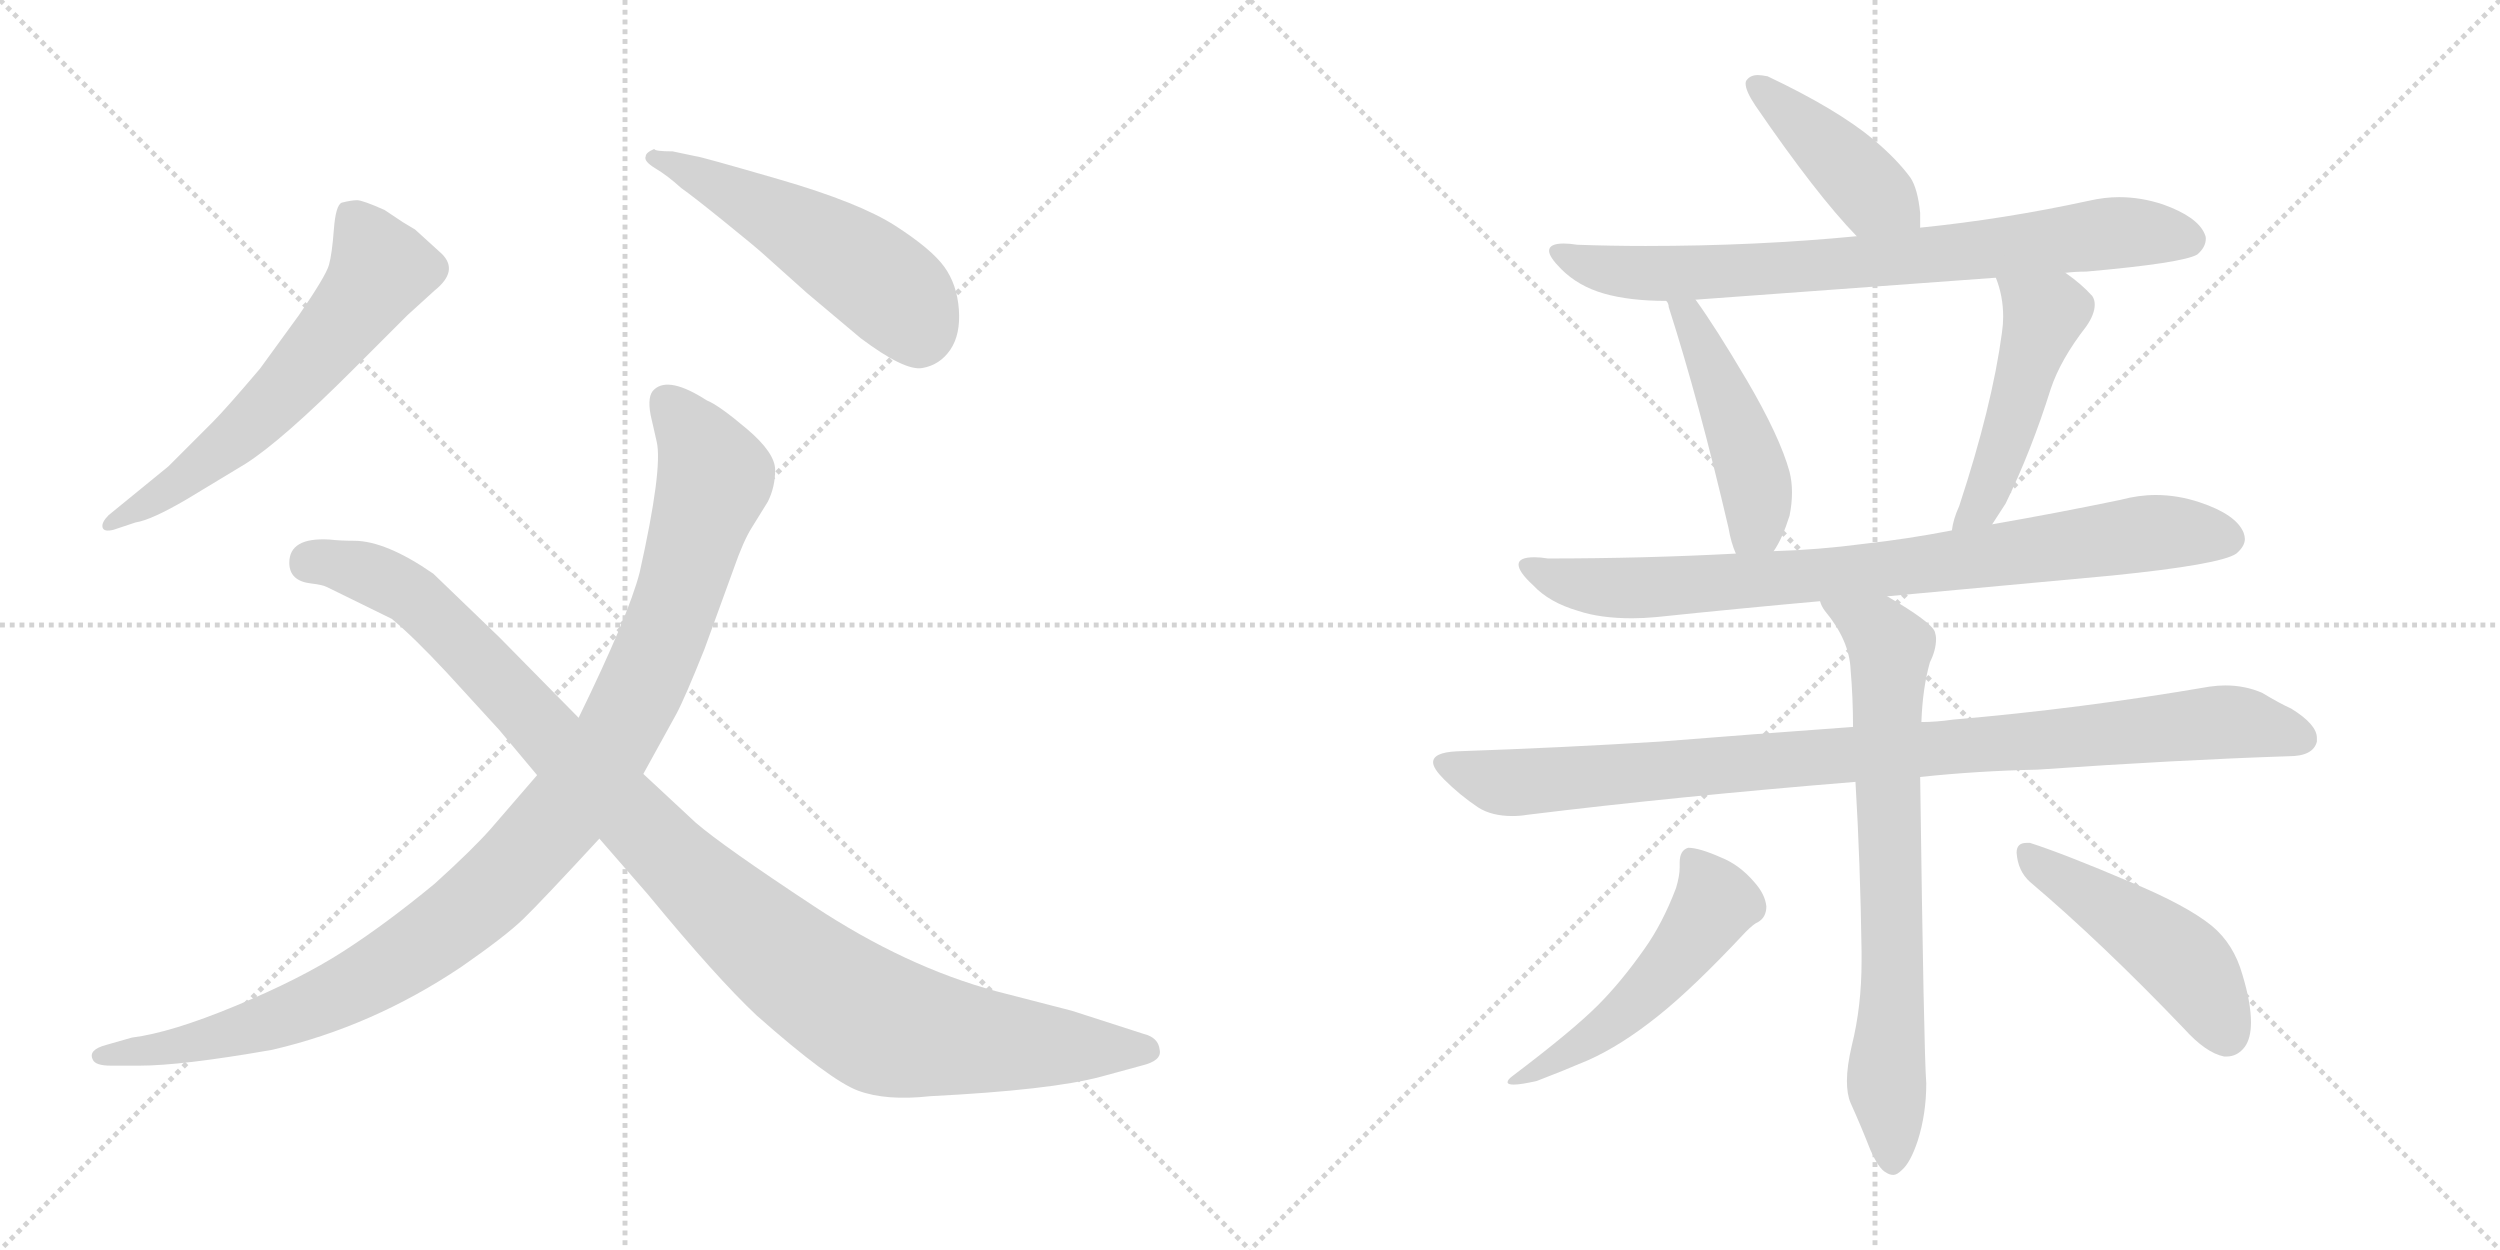<svg version="1.1" viewBox="0 0 2048 1024" xmlns="http://www.w3.org/2000/svg">
  <g stroke="lightgray" stroke-dasharray="1,1" stroke-width="1" transform="scale(4, 4)">
    <line x1="0" y1="0" x2="256" y2="256"></line>
    <line x1="256" y1="0" x2="0" y2="256"></line>
    <line x1="128" y1="0" x2="128" y2="256"></line>
    <line x1="0" y1="128" x2="256" y2="128"></line>
    <line x1="256" y1="0" x2="512" y2="256"></line>
    <line x1="512" y1="0" x2="256" y2="256"></line>
    <line x1="384" y1="0" x2="384" y2="256"></line>
    <line x1="256" y1="128" x2="512" y2="128"></line>
  </g>
<g transform="scale(1, -1) translate(0, -850)">
   <style type="text/css">
    @keyframes keyframes0 {
      from {
       stroke: black;
       stroke-dashoffset: 613;
       stroke-width: 128;
       }
       67% {
       animation-timing-function: step-end;
       stroke: black;
       stroke-dashoffset: 0;
       stroke-width: 128;
       }
       to {
       stroke: black;
       stroke-width: 1024;
       }
       }
       #make-me-a-hanzi-animation-0 {
         animation: keyframes0 0.749s both;
         animation-delay: 0s;
         animation-timing-function: linear;
       }
    @keyframes keyframes1 {
      from {
       stroke: black;
       stroke-dashoffset: 523;
       stroke-width: 128;
       }
       63% {
       animation-timing-function: step-end;
       stroke: black;
       stroke-dashoffset: 0;
       stroke-width: 128;
       }
       to {
       stroke: black;
       stroke-width: 1024;
       }
       }
       #make-me-a-hanzi-animation-1 {
         animation: keyframes1 0.676s both;
         animation-delay: 0.749s;
         animation-timing-function: linear;
       }
    @keyframes keyframes2 {
      from {
       stroke: black;
       stroke-dashoffset: 1073;
       stroke-width: 128;
       }
       78% {
       animation-timing-function: step-end;
       stroke: black;
       stroke-dashoffset: 0;
       stroke-width: 128;
       }
       to {
       stroke: black;
       stroke-width: 1024;
       }
       }
       #make-me-a-hanzi-animation-2 {
         animation: keyframes2 1.123s both;
         animation-delay: 1.424s;
         animation-timing-function: linear;
       }
    @keyframes keyframes3 {
      from {
       stroke: black;
       stroke-dashoffset: 1084;
       stroke-width: 128;
       }
       78% {
       animation-timing-function: step-end;
       stroke: black;
       stroke-dashoffset: 0;
       stroke-width: 128;
       }
       to {
       stroke: black;
       stroke-width: 1024;
       }
       }
       #make-me-a-hanzi-animation-3 {
         animation: keyframes3 1.132s both;
         animation-delay: 2.548s;
         animation-timing-function: linear;
       }
    @keyframes keyframes4 {
      from {
       stroke: black;
       stroke-dashoffset: 426;
       stroke-width: 128;
       }
       58% {
       animation-timing-function: step-end;
       stroke: black;
       stroke-dashoffset: 0;
       stroke-width: 128;
       }
       to {
       stroke: black;
       stroke-width: 1024;
       }
       }
       #make-me-a-hanzi-animation-4 {
         animation: keyframes4 0.597s both;
         animation-delay: 3.68s;
         animation-timing-function: linear;
       }
    @keyframes keyframes5 {
      from {
       stroke: black;
       stroke-dashoffset: 778;
       stroke-width: 128;
       }
       72% {
       animation-timing-function: step-end;
       stroke: black;
       stroke-dashoffset: 0;
       stroke-width: 128;
       }
       to {
       stroke: black;
       stroke-width: 1024;
       }
       }
       #make-me-a-hanzi-animation-5 {
         animation: keyframes5 0.883s both;
         animation-delay: 4.277s;
         animation-timing-function: linear;
       }
    @keyframes keyframes6 {
      from {
       stroke: black;
       stroke-dashoffset: 474;
       stroke-width: 128;
       }
       61% {
       animation-timing-function: step-end;
       stroke: black;
       stroke-dashoffset: 0;
       stroke-width: 128;
       }
       to {
       stroke: black;
       stroke-width: 1024;
       }
       }
       #make-me-a-hanzi-animation-6 {
         animation: keyframes6 0.636s both;
         animation-delay: 5.16s;
         animation-timing-function: linear;
       }
    @keyframes keyframes7 {
      from {
       stroke: black;
       stroke-dashoffset: 489;
       stroke-width: 128;
       }
       61% {
       animation-timing-function: step-end;
       stroke: black;
       stroke-dashoffset: 0;
       stroke-width: 128;
       }
       to {
       stroke: black;
       stroke-width: 1024;
       }
       }
       #make-me-a-hanzi-animation-7 {
         animation: keyframes7 0.648s both;
         animation-delay: 5.795s;
         animation-timing-function: linear;
       }
    @keyframes keyframes8 {
      from {
       stroke: black;
       stroke-dashoffset: 835;
       stroke-width: 128;
       }
       73% {
       animation-timing-function: step-end;
       stroke: black;
       stroke-dashoffset: 0;
       stroke-width: 128;
       }
       to {
       stroke: black;
       stroke-width: 1024;
       }
       }
       #make-me-a-hanzi-animation-8 {
         animation: keyframes8 0.93s both;
         animation-delay: 6.443s;
         animation-timing-function: linear;
       }
    @keyframes keyframes9 {
      from {
       stroke: black;
       stroke-dashoffset: 968;
       stroke-width: 128;
       }
       76% {
       animation-timing-function: step-end;
       stroke: black;
       stroke-dashoffset: 0;
       stroke-width: 128;
       }
       to {
       stroke: black;
       stroke-width: 1024;
       }
       }
       #make-me-a-hanzi-animation-9 {
         animation: keyframes9 1.038s both;
         animation-delay: 7.373s;
         animation-timing-function: linear;
       }
    @keyframes keyframes10 {
      from {
       stroke: black;
       stroke-dashoffset: 742;
       stroke-width: 128;
       }
       71% {
       animation-timing-function: step-end;
       stroke: black;
       stroke-dashoffset: 0;
       stroke-width: 128;
       }
       to {
       stroke: black;
       stroke-width: 1024;
       }
       }
       #make-me-a-hanzi-animation-10 {
         animation: keyframes10 0.854s both;
         animation-delay: 8.411s;
         animation-timing-function: linear;
       }
    @keyframes keyframes11 {
      from {
       stroke: black;
       stroke-dashoffset: 521;
       stroke-width: 128;
       }
       63% {
       animation-timing-function: step-end;
       stroke: black;
       stroke-dashoffset: 0;
       stroke-width: 128;
       }
       to {
       stroke: black;
       stroke-width: 1024;
       }
       }
       #make-me-a-hanzi-animation-11 {
         animation: keyframes11 0.674s both;
         animation-delay: 9.264s;
         animation-timing-function: linear;
       }
    @keyframes keyframes12 {
      from {
       stroke: black;
       stroke-dashoffset: 480;
       stroke-width: 128;
       }
       61% {
       animation-timing-function: step-end;
       stroke: black;
       stroke-dashoffset: 0;
       stroke-width: 128;
       }
       to {
       stroke: black;
       stroke-width: 1024;
       }
       }
       #make-me-a-hanzi-animation-12 {
         animation: keyframes12 0.641s both;
         animation-delay: 9.938s;
         animation-timing-function: linear;
       }
</style>
<path d="M 89.0 428.0 Q 83.0 422.0 84.0 418.0 Q 85.0 414.0 93.0 416.0 L 111.0 422.0 Q 124.0 424.0 153.0 441.0 L 201.0 470.0 Q 231.0 489.0 290.0 548.0 L 334.0 592.0 L 356.0 612.0 Q 376.0 628.0 362.0 642.0 L 340.0 662.0 L 330.0 668.0 L 315.0 678.0 Q 297.0 686.0 292.5 686.0 Q 288.0 686.0 280.0 684.0 Q 275.0 682.0 273.5 662.0 Q 272.0 642.0 269.5 633.0 Q 267.0 624.0 245.0 592.0 L 213.0 548.0 Q 185.0 515.0 174.0 504.0 L 138.0 468.0 L 89.0 428.0 Z" fill="lightgray"></path> 
<path d="M 536.0 728.0 Q 529.0 725.0 529.0 722.0 Q 527.0 718.0 537.0 712.0 Q 547.0 706.0 558.0 696.0 Q 568.0 689.0 594.5 667.5 Q 621.0 646.0 623.0 644.0 L 661.0 610.0 L 705.0 573.0 Q 741.0 546.0 755.5 548.5 Q 770.0 551.0 778.5 563.5 Q 787.0 576.0 785.5 596.5 Q 784.0 617.0 773.5 631.5 Q 763.0 646.0 733.5 665.0 Q 704.0 684.0 638.5 703.0 Q 573.0 722.0 570.0 722.0 L 551.0 726.0 Q 536.0 726.0 536.0 728.0 Z" fill="lightgray"></path> 
<path d="M 440.0 215.0 L 402.0 171.0 Q 387.0 154.0 356.0 126.0 Q 316.0 93.0 281.0 70.5 Q 246.0 48.0 193.0 26.0 Q 140.0 4.0 108.0 0.0 L 87.0 -6.0 Q 72.0 -10.0 76.0 -18.0 Q 78.0 -23.0 91.0 -23.0 L 114.0 -23.0 Q 149.0 -23.0 223.0 -10.0 Q 305.0 9.0 378.0 58.0 Q 414.0 83.0 428.5 97.0 Q 443.0 111.0 491.0 163.0 L 527.0 216.0 L 554.0 265.0 Q 561.0 278.0 577.0 318.0 L 601.0 384.0 Q 609.0 407.0 616.0 418.0 L 629.0 439.0 Q 635.0 451.0 635.0 465.0 Q 635.0 479.0 612.0 498.5 Q 589.0 518.0 579.0 522.0 Q 548.0 542.0 536.0 531.0 Q 530.0 526.0 533.0 510.0 L 538.0 488.0 Q 543.0 466.0 524.0 381.0 Q 515.0 346.0 474.0 262.0 L 440.0 215.0 Z" fill="lightgray"></path> 
<path d="M 474.0 262.0 L 409.0 328.0 L 355.0 380.0 Q 316.0 407.0 290.0 407.0 Q 279.0 407.0 270.0 408.0 Q 237.0 410.0 237.0 389.0 Q 237.0 374.0 255.0 372.0 Q 264.0 371.0 268.0 369.0 L 321.0 343.0 Q 339.0 328.0 366.0 299.0 L 409.0 252.0 L 440.0 215.0 L 491.0 163.0 L 531.0 117.0 Q 587.0 49.0 620.0 18.0 Q 680.0 -35.0 703.0 -43.5 Q 726.0 -52.0 762.0 -48.0 Q 861.0 -43.0 902.0 -32.0 L 935.0 -23.0 Q 952.0 -19.0 950.0 -10.0 Q 949.0 0.0 937.0 3.0 L 878.0 22.0 L 816.0 38.0 Q 742.0 58.0 667.0 107.5 Q 592.0 157.0 570.0 176.0 L 527.0 216.0 L 474.0 262.0 Z" fill="lightgray"></path> 
<path d="M 1573.0 663.5 L 1573.0 675.5 Q 1571.0 695.5 1565.0 704.5 Q 1554.0 719.5 1535.0 735.5 Q 1505.0 760.5 1448.0 787.5 Q 1443.0 788.5 1440.0 788.5 Q 1434.0 788.5 1431.0 784.5 Q 1430.0 783.5 1430.0 781.5 Q 1430.0 775.5 1438.0 763.5 Q 1488.0 690.5 1521.0 656.5 C 1542.0 634.5 1573.0 633.5 1573.0 663.5 Z" fill="lightgray"></path> 
<path d="M 1692.0 626.5 Q 1700.0 627.5 1709.0 627.5 Q 1788.0 634.5 1800.0 641.5 Q 1807.0 647.5 1807.0 654.5 Q 1807.0 656.5 1806.0 658.5 Q 1800.0 672.5 1772.0 682.5 Q 1754.0 688.5 1736.0 688.5 Q 1724.0 688.5 1711.0 685.5 Q 1642.0 670.5 1573.0 663.5 L 1521.0 656.5 Q 1439.0 648.5 1348.0 648.5 Q 1320.0 648.5 1292.0 649.5 Q 1286.0 650.5 1281.0 650.5 Q 1269.0 650.5 1269.0 644.5 Q 1269.0 639.5 1279.0 629.5 Q 1293.0 615.5 1314.0 609.5 Q 1335.0 603.5 1365.0 603.5 L 1389.0 604.5 L 1635.0 622.5 L 1692.0 626.5 Z" fill="lightgray"></path> 
<path d="M 1365.0 603.5 Q 1367.0 601.5 1367.0 598.5 Q 1392.0 520.5 1416.0 417.5 Q 1418.0 405.5 1422.0 396.5 C 1433.0 368.5 1437.0 372.5 1453.0 398.5 Q 1460.0 408.5 1466.0 427.5 Q 1468.0 437.5 1468.0 446.5 Q 1468.0 455.5 1466.0 463.5 Q 1458.0 492.5 1431.0 538.5 Q 1405.0 582.5 1389.0 604.5 C 1372.0 628.5 1354.0 631.5 1365.0 603.5 Z" fill="lightgray"></path> 
<path d="M 1632.0 420.5 L 1643.0 437.5 Q 1664.0 480.5 1680.0 531.5 Q 1688.0 555.5 1709.0 582.5 Q 1716.0 592.5 1716.0 600.5 Q 1716.0 604.5 1714.0 607.5 Q 1705.0 617.5 1692.0 626.5 C 1668.0 644.5 1625.0 650.5 1635.0 622.5 Q 1641.0 607.5 1641.0 590.5 Q 1641.0 584.5 1640.0 577.5 Q 1632.0 517.5 1605.0 435.5 Q 1600.0 424.5 1599.0 415.5 C 1593.0 386.5 1616.0 395.5 1632.0 420.5 Z" fill="lightgray"></path> 
<path d="M 1546.0 361.5 L 1730.0 378.5 Q 1819.0 387.5 1832.0 396.5 Q 1839.0 402.5 1839.0 408.5 Q 1839.0 410.5 1838.0 413.5 Q 1832.0 428.5 1802.0 438.5 Q 1784.0 444.5 1766.0 444.5 Q 1752.0 444.5 1737.0 440.5 Q 1684.0 429.5 1632.0 420.5 L 1599.0 415.5 Q 1563.0 408.5 1527.0 404.5 Q 1489.0 399.5 1453.0 398.5 L 1422.0 396.5 Q 1347.0 392.5 1268.0 392.5 Q 1262.0 393.5 1257.0 393.5 Q 1244.0 393.5 1244.0 387.5 Q 1244.0 381.5 1256.0 370.5 Q 1269.0 356.5 1293.0 349.5 Q 1311.0 343.5 1337.0 343.5 Q 1346.0 343.5 1357.0 344.5 Q 1424.0 351.5 1491.0 357.5 L 1546.0 361.5 Z" fill="lightgray"></path> 
<path d="M 1573.0 213.5 Q 1620.0 218.5 1669.0 219.5 Q 1784.0 227.5 1875.0 230.5 Q 1895.0 230.5 1898.0 242.5 L 1898.0 245.5 Q 1898.0 256.5 1877.0 269.5 Q 1868.0 273.5 1853.0 282.5 Q 1839.0 288.5 1823.0 288.5 Q 1817.0 288.5 1810.0 287.5 Q 1705.0 269.5 1600.0 260.5 Q 1586.0 258.5 1574.0 258.5 L 1518.0 254.5 Q 1435.0 248.5 1360.0 242.5 Q 1280.0 237.5 1193.0 234.5 Q 1174.0 233.5 1174.0 225.5 Q 1174.0 220.5 1183.0 211.5 Q 1196.0 198.5 1211.0 188.5 Q 1222.0 181.5 1239.0 181.5 Q 1245.0 181.5 1251.0 182.5 Q 1373.0 197.5 1520.0 209.5 L 1573.0 213.5 Z" fill="lightgray"></path> 
<path d="M 1520.0 209.5 Q 1524.0 142.5 1525.0 70.5 L 1525.0 62.5 Q 1525.0 25.5 1517.0 -6.5 Q 1513.0 -23.5 1513.0 -35.5 Q 1513.0 -46.5 1516.0 -53.5 Q 1525.0 -73.5 1532.0 -91.5 Q 1539.0 -107.5 1545.0 -110.5 Q 1548.0 -112.5 1551.0 -112.5 Q 1554.0 -112.5 1558.0 -108.5 Q 1565.0 -102.5 1571.0 -84.5 Q 1578.0 -62.5 1578.0 -37.5 Q 1576.0 -11.5 1573.0 213.5 L 1574.0 258.5 Q 1575.0 286.5 1581.0 307.5 Q 1586.0 317.5 1586.0 326.5 Q 1586.0 329.5 1585.0 332.5 Q 1582.0 340.5 1546.0 361.5 C 1520.0 377.5 1475.0 383.5 1491.0 357.5 Q 1492.0 353.5 1495.0 349.5 Q 1515.0 325.5 1516.0 301.5 Q 1518.0 278.5 1518.0 254.5 L 1520.0 209.5 Z" fill="lightgray"></path> 
<path d="M 1373.0 122.5 Q 1362.0 93.5 1347.0 72.5 Q 1328.0 45.5 1309.0 26.5 Q 1288.0 5.5 1239.0 -31.5 Q 1235.0 -34.5 1235.0 -36.5 Q 1235.0 -38.5 1240.0 -38.5 Q 1246.0 -38.5 1259.0 -35.5 Q 1280.0 -27.5 1301.0 -18.5 Q 1328.0 -6.5 1358.0 17.5 Q 1387.0 40.5 1430.0 86.5 Q 1437.0 93.5 1440.0 94.5 Q 1447.0 98.5 1447.0 107.5 Q 1446.0 117.5 1437.0 127.5 Q 1425.0 141.5 1410.0 147.5 Q 1392.0 155.5 1383.0 155.5 Q 1376.0 153.5 1376.0 143.5 L 1376.0 139.5 Q 1376.0 132.5 1373.0 122.5 Z" fill="lightgray"></path> 
<path d="M 1789.0 7.5 Q 1807.0 -12.5 1822.0 -15.5 L 1824.0 -15.5 Q 1833.0 -15.5 1839.0 -7.5 Q 1844.0 -0.5 1844.0 12.5 Q 1844.0 28.5 1837.0 51.5 Q 1830.0 76.5 1812.0 91.5 Q 1791.0 108.5 1745.0 127.5 Q 1691.0 150.5 1663.0 159.5 L 1660.0 159.5 Q 1652.0 159.5 1652.0 151.5 Q 1653.0 136.5 1663.0 127.5 Q 1722.0 77.5 1789.0 7.5 Z" fill="lightgray"></path> 
      <clipPath id="make-me-a-hanzi-clip-0">
      <path d="M 89.0 428.0 Q 83.0 422.0 84.0 418.0 Q 85.0 414.0 93.0 416.0 L 111.0 422.0 Q 124.0 424.0 153.0 441.0 L 201.0 470.0 Q 231.0 489.0 290.0 548.0 L 334.0 592.0 L 356.0 612.0 Q 376.0 628.0 362.0 642.0 L 340.0 662.0 L 330.0 668.0 L 315.0 678.0 Q 297.0 686.0 292.5 686.0 Q 288.0 686.0 280.0 684.0 Q 275.0 682.0 273.5 662.0 Q 272.0 642.0 269.5 633.0 Q 267.0 624.0 245.0 592.0 L 213.0 548.0 Q 185.0 515.0 174.0 504.0 L 138.0 468.0 L 89.0 428.0 Z" fill="lightgray"></path>
      </clipPath>
      <path clip-path="url(#make-me-a-hanzi-clip-0)" d="M 288.0 674.0 L 311.0 628.0 L 283.0 588.0 L 200.0 497.0 L 138.0 447.0 L 90.0 422.0 " fill="none" id="make-me-a-hanzi-animation-0" stroke-dasharray="485 970" stroke-linecap="round"></path>

      <clipPath id="make-me-a-hanzi-clip-1">
      <path d="M 536.0 728.0 Q 529.0 725.0 529.0 722.0 Q 527.0 718.0 537.0 712.0 Q 547.0 706.0 558.0 696.0 Q 568.0 689.0 594.5 667.5 Q 621.0 646.0 623.0 644.0 L 661.0 610.0 L 705.0 573.0 Q 741.0 546.0 755.5 548.5 Q 770.0 551.0 778.5 563.5 Q 787.0 576.0 785.5 596.5 Q 784.0 617.0 773.5 631.5 Q 763.0 646.0 733.5 665.0 Q 704.0 684.0 638.5 703.0 Q 573.0 722.0 570.0 722.0 L 551.0 726.0 Q 536.0 726.0 536.0 728.0 Z" fill="lightgray"></path>
      </clipPath>
      <path clip-path="url(#make-me-a-hanzi-clip-1)" d="M 537.0 720.0 L 620.0 682.0 L 699.0 635.0 L 744.0 597.0 L 753.0 574.0 " fill="none" id="make-me-a-hanzi-animation-1" stroke-dasharray="395 790" stroke-linecap="round"></path>

      <clipPath id="make-me-a-hanzi-clip-2">
      <path d="M 440.0 215.0 L 402.0 171.0 Q 387.0 154.0 356.0 126.0 Q 316.0 93.0 281.0 70.5 Q 246.0 48.0 193.0 26.0 Q 140.0 4.0 108.0 0.0 L 87.0 -6.0 Q 72.0 -10.0 76.0 -18.0 Q 78.0 -23.0 91.0 -23.0 L 114.0 -23.0 Q 149.0 -23.0 223.0 -10.0 Q 305.0 9.0 378.0 58.0 Q 414.0 83.0 428.5 97.0 Q 443.0 111.0 491.0 163.0 L 527.0 216.0 L 554.0 265.0 Q 561.0 278.0 577.0 318.0 L 601.0 384.0 Q 609.0 407.0 616.0 418.0 L 629.0 439.0 Q 635.0 451.0 635.0 465.0 Q 635.0 479.0 612.0 498.5 Q 589.0 518.0 579.0 522.0 Q 548.0 542.0 536.0 531.0 Q 530.0 526.0 533.0 510.0 L 538.0 488.0 Q 543.0 466.0 524.0 381.0 Q 515.0 346.0 474.0 262.0 L 440.0 215.0 Z" fill="lightgray"></path>
      </clipPath>
      <path clip-path="url(#make-me-a-hanzi-clip-2)" d="M 545.0 522.0 L 569.0 493.0 L 586.0 459.0 L 547.0 337.0 L 514.0 263.0 L 458.0 179.0 L 381.0 102.0 L 278.0 36.0 L 173.0 -1.0 L 85.0 -15.0 " fill="none" id="make-me-a-hanzi-animation-2" stroke-dasharray="945 1890" stroke-linecap="round"></path>

      <clipPath id="make-me-a-hanzi-clip-3">
      <path d="M 474.0 262.0 L 409.0 328.0 L 355.0 380.0 Q 316.0 407.0 290.0 407.0 Q 279.0 407.0 270.0 408.0 Q 237.0 410.0 237.0 389.0 Q 237.0 374.0 255.0 372.0 Q 264.0 371.0 268.0 369.0 L 321.0 343.0 Q 339.0 328.0 366.0 299.0 L 409.0 252.0 L 440.0 215.0 L 491.0 163.0 L 531.0 117.0 Q 587.0 49.0 620.0 18.0 Q 680.0 -35.0 703.0 -43.5 Q 726.0 -52.0 762.0 -48.0 Q 861.0 -43.0 902.0 -32.0 L 935.0 -23.0 Q 952.0 -19.0 950.0 -10.0 Q 949.0 0.0 937.0 3.0 L 878.0 22.0 L 816.0 38.0 Q 742.0 58.0 667.0 107.5 Q 592.0 157.0 570.0 176.0 L 527.0 216.0 L 474.0 262.0 Z" fill="lightgray"></path>
      </clipPath>
      <path clip-path="url(#make-me-a-hanzi-clip-3)" d="M 254.0 389.0 L 300.0 381.0 L 334.0 365.0 L 578.0 120.0 L 704.0 21.0 L 738.0 6.0 L 790.0 -2.0 L 938.0 -10.0 " fill="none" id="make-me-a-hanzi-animation-3" stroke-dasharray="956 1912" stroke-linecap="round"></path>

      <clipPath id="make-me-a-hanzi-clip-4">
      <path d="M 1573.0 663.5 L 1573.0 675.5 Q 1571.0 695.5 1565.0 704.5 Q 1554.0 719.5 1535.0 735.5 Q 1505.0 760.5 1448.0 787.5 Q 1443.0 788.5 1440.0 788.5 Q 1434.0 788.5 1431.0 784.5 Q 1430.0 783.5 1430.0 781.5 Q 1430.0 775.5 1438.0 763.5 Q 1488.0 690.5 1521.0 656.5 C 1542.0 634.5 1573.0 633.5 1573.0 663.5 Z" fill="lightgray"></path>
      </clipPath>
      <path clip-path="url(#make-me-a-hanzi-clip-4)" d="M 1438.0 780.5 L 1533.0 691.5 L 1566.0 669.5 " fill="none" id="make-me-a-hanzi-animation-4" stroke-dasharray="298 596" stroke-linecap="round"></path>

      <clipPath id="make-me-a-hanzi-clip-5">
      <path d="M 1692.0 626.5 Q 1700.0 627.5 1709.0 627.5 Q 1788.0 634.5 1800.0 641.5 Q 1807.0 647.5 1807.0 654.5 Q 1807.0 656.5 1806.0 658.5 Q 1800.0 672.5 1772.0 682.5 Q 1754.0 688.5 1736.0 688.5 Q 1724.0 688.5 1711.0 685.5 Q 1642.0 670.5 1573.0 663.5 L 1521.0 656.5 Q 1439.0 648.5 1348.0 648.5 Q 1320.0 648.5 1292.0 649.5 Q 1286.0 650.5 1281.0 650.5 Q 1269.0 650.5 1269.0 644.5 Q 1269.0 639.5 1279.0 629.5 Q 1293.0 615.5 1314.0 609.5 Q 1335.0 603.5 1365.0 603.5 L 1389.0 604.5 L 1635.0 622.5 L 1692.0 626.5 Z" fill="lightgray"></path>
      </clipPath>
      <path clip-path="url(#make-me-a-hanzi-clip-5)" d="M 1277.0 643.5 L 1303.0 631.5 L 1346.0 625.5 L 1549.0 637.5 L 1732.0 659.5 L 1794.0 653.5 " fill="none" id="make-me-a-hanzi-animation-5" stroke-dasharray="650 1300" stroke-linecap="round"></path>

      <clipPath id="make-me-a-hanzi-clip-6">
      <path d="M 1365.0 603.5 Q 1367.0 601.5 1367.0 598.5 Q 1392.0 520.5 1416.0 417.5 Q 1418.0 405.5 1422.0 396.5 C 1433.0 368.5 1437.0 372.5 1453.0 398.5 Q 1460.0 408.5 1466.0 427.5 Q 1468.0 437.5 1468.0 446.5 Q 1468.0 455.5 1466.0 463.5 Q 1458.0 492.5 1431.0 538.5 Q 1405.0 582.5 1389.0 604.5 C 1372.0 628.5 1354.0 631.5 1365.0 603.5 Z" fill="lightgray"></path>
      </clipPath>
      <path clip-path="url(#make-me-a-hanzi-clip-6)" d="M 1371.0 603.5 L 1383.0 591.5 L 1409.0 536.5 L 1438.0 454.5 L 1439.0 420.5 L 1429.0 404.5 " fill="none" id="make-me-a-hanzi-animation-6" stroke-dasharray="346 692" stroke-linecap="round"></path>

      <clipPath id="make-me-a-hanzi-clip-7">
      <path d="M 1632.0 420.5 L 1643.0 437.5 Q 1664.0 480.5 1680.0 531.5 Q 1688.0 555.5 1709.0 582.5 Q 1716.0 592.5 1716.0 600.5 Q 1716.0 604.5 1714.0 607.5 Q 1705.0 617.5 1692.0 626.5 C 1668.0 644.5 1625.0 650.5 1635.0 622.5 Q 1641.0 607.5 1641.0 590.5 Q 1641.0 584.5 1640.0 577.5 Q 1632.0 517.5 1605.0 435.5 Q 1600.0 424.5 1599.0 415.5 C 1593.0 386.5 1616.0 395.5 1632.0 420.5 Z" fill="lightgray"></path>
      </clipPath>
      <path clip-path="url(#make-me-a-hanzi-clip-7)" d="M 1642.0 619.5 L 1675.0 592.5 L 1635.0 463.5 L 1622.0 435.5 L 1604.0 419.5 " fill="none" id="make-me-a-hanzi-animation-7" stroke-dasharray="361 722" stroke-linecap="round"></path>

      <clipPath id="make-me-a-hanzi-clip-8">
      <path d="M 1546.0 361.5 L 1730.0 378.5 Q 1819.0 387.5 1832.0 396.5 Q 1839.0 402.5 1839.0 408.5 Q 1839.0 410.5 1838.0 413.5 Q 1832.0 428.5 1802.0 438.5 Q 1784.0 444.5 1766.0 444.5 Q 1752.0 444.5 1737.0 440.5 Q 1684.0 429.5 1632.0 420.5 L 1599.0 415.5 Q 1563.0 408.5 1527.0 404.5 Q 1489.0 399.5 1453.0 398.5 L 1422.0 396.5 Q 1347.0 392.5 1268.0 392.5 Q 1262.0 393.5 1257.0 393.5 Q 1244.0 393.5 1244.0 387.5 Q 1244.0 381.5 1256.0 370.5 Q 1269.0 356.5 1293.0 349.5 Q 1311.0 343.5 1337.0 343.5 Q 1346.0 343.5 1357.0 344.5 Q 1424.0 351.5 1491.0 357.5 L 1546.0 361.5 Z" fill="lightgray"></path>
      </clipPath>
      <path clip-path="url(#make-me-a-hanzi-clip-8)" d="M 1252.0 386.5 L 1270.0 376.5 L 1305.0 369.5 L 1362.0 368.5 L 1552.0 384.5 L 1770.0 414.5 L 1825.0 408.5 " fill="none" id="make-me-a-hanzi-animation-8" stroke-dasharray="707 1414" stroke-linecap="round"></path>

      <clipPath id="make-me-a-hanzi-clip-9">
      <path d="M 1573.0 213.5 Q 1620.0 218.5 1669.0 219.5 Q 1784.0 227.5 1875.0 230.5 Q 1895.0 230.5 1898.0 242.5 L 1898.0 245.5 Q 1898.0 256.5 1877.0 269.5 Q 1868.0 273.5 1853.0 282.5 Q 1839.0 288.5 1823.0 288.5 Q 1817.0 288.5 1810.0 287.5 Q 1705.0 269.5 1600.0 260.5 Q 1586.0 258.5 1574.0 258.5 L 1518.0 254.5 Q 1435.0 248.5 1360.0 242.5 Q 1280.0 237.5 1193.0 234.5 Q 1174.0 233.5 1174.0 225.5 Q 1174.0 220.5 1183.0 211.5 Q 1196.0 198.5 1211.0 188.5 Q 1222.0 181.5 1239.0 181.5 Q 1245.0 181.5 1251.0 182.5 Q 1373.0 197.5 1520.0 209.5 L 1573.0 213.5 Z" fill="lightgray"></path>
      </clipPath>
      <path clip-path="url(#make-me-a-hanzi-clip-9)" d="M 1181.0 224.5 L 1243.0 208.5 L 1819.0 258.5 L 1887.0 244.5 " fill="none" id="make-me-a-hanzi-animation-9" stroke-dasharray="840 1680" stroke-linecap="round"></path>

      <clipPath id="make-me-a-hanzi-clip-10">
      <path d="M 1520.0 209.5 Q 1524.0 142.5 1525.0 70.5 L 1525.0 62.5 Q 1525.0 25.5 1517.0 -6.5 Q 1513.0 -23.5 1513.0 -35.5 Q 1513.0 -46.5 1516.0 -53.5 Q 1525.0 -73.5 1532.0 -91.5 Q 1539.0 -107.5 1545.0 -110.5 Q 1548.0 -112.5 1551.0 -112.5 Q 1554.0 -112.5 1558.0 -108.5 Q 1565.0 -102.5 1571.0 -84.5 Q 1578.0 -62.5 1578.0 -37.5 Q 1576.0 -11.5 1573.0 213.5 L 1574.0 258.5 Q 1575.0 286.5 1581.0 307.5 Q 1586.0 317.5 1586.0 326.5 Q 1586.0 329.5 1585.0 332.5 Q 1582.0 340.5 1546.0 361.5 C 1520.0 377.5 1475.0 383.5 1491.0 357.5 Q 1492.0 353.5 1495.0 349.5 Q 1515.0 325.5 1516.0 301.5 Q 1518.0 278.5 1518.0 254.5 L 1520.0 209.5 Z" fill="lightgray"></path>
      </clipPath>
      <path clip-path="url(#make-me-a-hanzi-clip-10)" d="M 1498.0 356.5 L 1548.0 319.5 L 1551.0 46.5 L 1545.0 -32.5 L 1551.0 -103.5 " fill="none" id="make-me-a-hanzi-animation-10" stroke-dasharray="614 1228" stroke-linecap="round"></path>

      <clipPath id="make-me-a-hanzi-clip-11">
      <path d="M 1373.0 122.5 Q 1362.0 93.5 1347.0 72.5 Q 1328.0 45.5 1309.0 26.5 Q 1288.0 5.5 1239.0 -31.5 Q 1235.0 -34.5 1235.0 -36.5 Q 1235.0 -38.5 1240.0 -38.5 Q 1246.0 -38.5 1259.0 -35.5 Q 1280.0 -27.5 1301.0 -18.5 Q 1328.0 -6.5 1358.0 17.5 Q 1387.0 40.5 1430.0 86.5 Q 1437.0 93.5 1440.0 94.5 Q 1447.0 98.5 1447.0 107.5 Q 1446.0 117.5 1437.0 127.5 Q 1425.0 141.5 1410.0 147.5 Q 1392.0 155.5 1383.0 155.5 Q 1376.0 153.5 1376.0 143.5 L 1376.0 139.5 Q 1376.0 132.5 1373.0 122.5 Z" fill="lightgray"></path>
      </clipPath>
      <path clip-path="url(#make-me-a-hanzi-clip-11)" d="M 1387.0 145.5 L 1405.0 110.5 L 1382.0 75.5 L 1317.0 10.5 L 1276.0 -18.5 L 1238.0 -35.5 " fill="none" id="make-me-a-hanzi-animation-11" stroke-dasharray="393 786" stroke-linecap="round"></path>

      <clipPath id="make-me-a-hanzi-clip-12">
      <path d="M 1789.0 7.5 Q 1807.0 -12.5 1822.0 -15.5 L 1824.0 -15.5 Q 1833.0 -15.5 1839.0 -7.5 Q 1844.0 -0.5 1844.0 12.5 Q 1844.0 28.5 1837.0 51.5 Q 1830.0 76.5 1812.0 91.5 Q 1791.0 108.5 1745.0 127.5 Q 1691.0 150.5 1663.0 159.5 L 1660.0 159.5 Q 1652.0 159.5 1652.0 151.5 Q 1653.0 136.5 1663.0 127.5 Q 1722.0 77.5 1789.0 7.5 Z" fill="lightgray"></path>
      </clipPath>
      <path clip-path="url(#make-me-a-hanzi-clip-12)" d="M 1662.0 150.5 L 1791.0 60.5 L 1824.0 2.5 " fill="none" id="make-me-a-hanzi-animation-12" stroke-dasharray="352 704" stroke-linecap="round"></path>

</g>
</svg>
